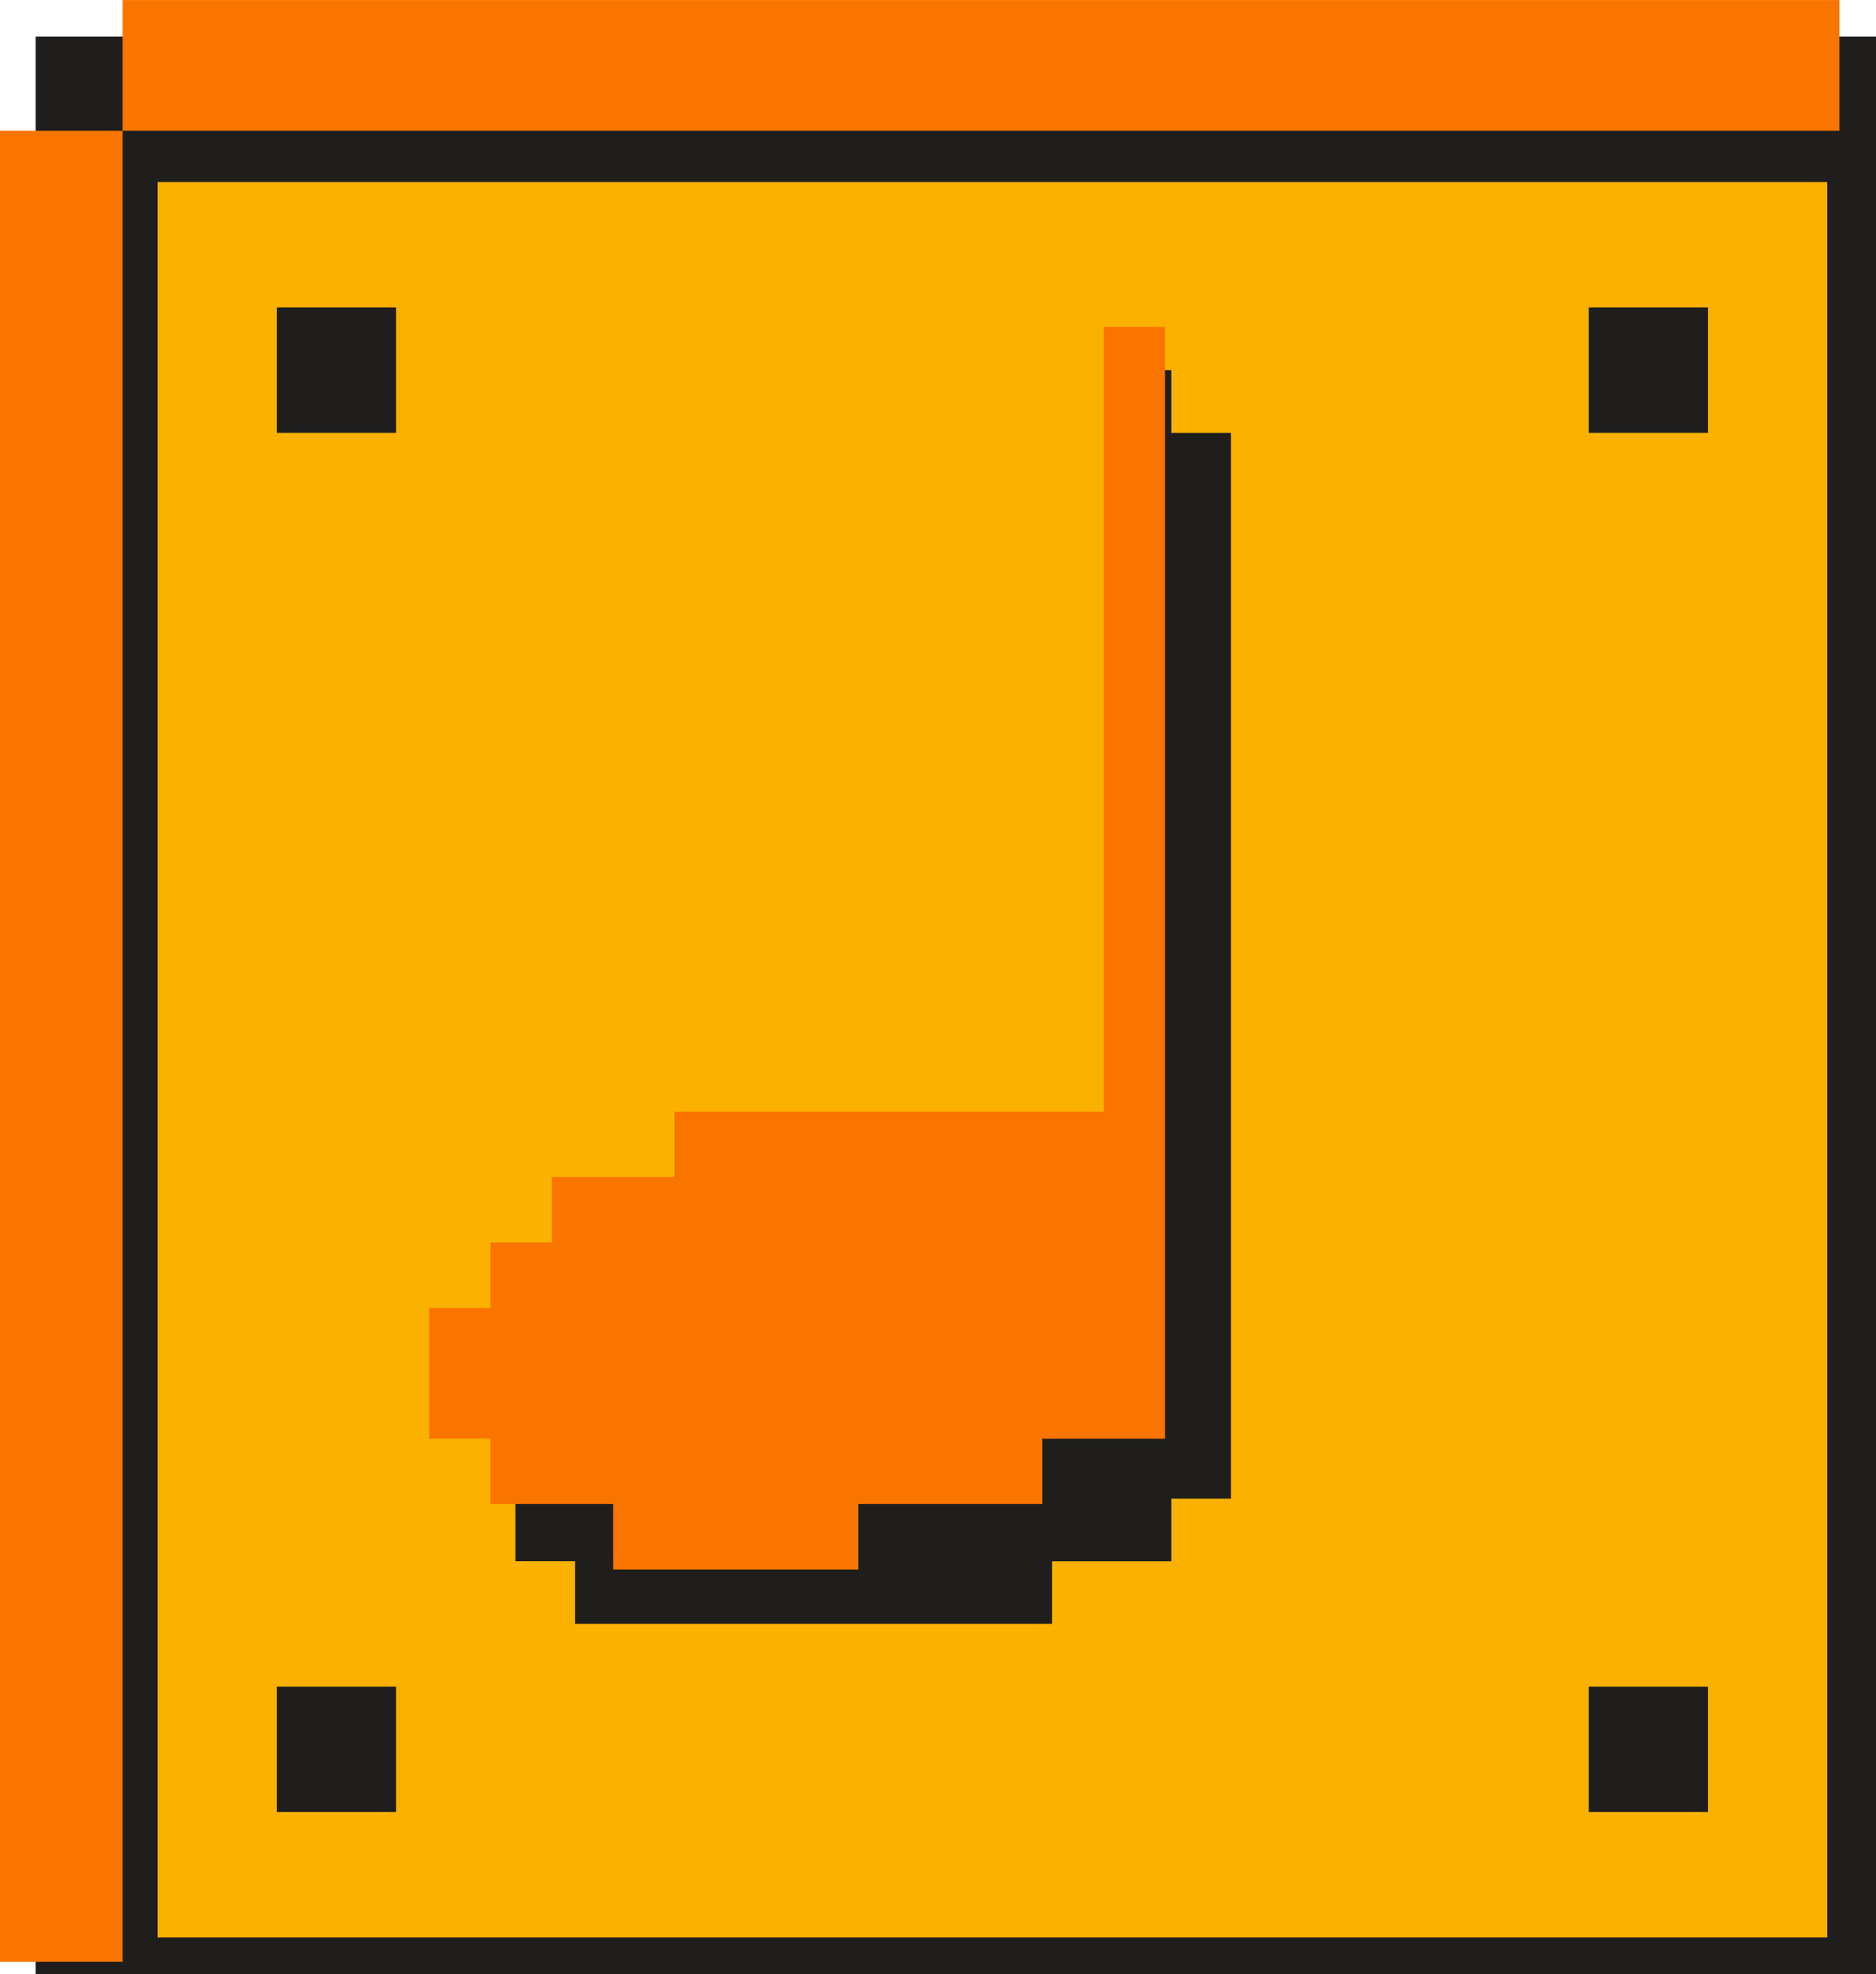 <?xml version="1.0" encoding="UTF-8" standalone="no"?>
<svg
   xmlns:dc="http://purl.org/dc/elements/1.1/"
   xmlns:cc="http://creativecommons.org/ns#"
   xmlns:rdf="http://www.w3.org/1999/02/22-rdf-syntax-ns#"
   xmlns:svg="http://www.w3.org/2000/svg"
   xmlns="http://www.w3.org/2000/svg"
   id="svg43"
   version="1.1"
   viewBox="0 0 65.634 69.048"
   height="69.048mm"
   width="65.634mm">
  <defs
     id="defs37" />
  <g
     transform="translate(-186.03,-101.388)"
     id="layer1">
    <g
       transform="translate(121.623,5.548)"
       id="g110">
      <rect
         y="97.12"
         x="65.653"
         height="67.767"
         width="64.388"
         id="rect128"
         style="opacity:0.89;fill:#040301;fill-opacity:1;stroke-width:0.295" />
      <path
         id="path124"
         d="M 69.921,132.907 V 102.207 H 99.127 128.334 v 30.7 30.7 H 99.127 69.921 Z m 8.345,24.122 v -2.193 h -2.086 -2.086 v 2.193 2.193 h 2.086 2.086 z m 45.896,0 v -2.193 h -2.086 -2.086 v 2.193 2.193 h 2.086 2.086 z m -22.948,-5.482 v -1.096 h 2.086 2.086 v -1.096 -1.096 h 1.043 1.043 v -18.639 -18.639 h -1.043 -1.043 v -1.096 -1.096 h -1.043 -1.043 V 121.943 135.1 h -7.302 -7.302 v 1.096 1.096 h -2.086 -2.086 v 1.096 1.096 h -1.043 -1.043 v 1.096 1.096 H 81.395 80.352 v 2.193 2.193 h 1.043 1.043 v 2.193 2.193 h 1.043 1.043 v 1.096 1.096 h 8.345 8.345 z m -22.948,-42.761 v -2.193 h -2.086 -2.086 v 2.193 2.193 h 2.086 2.086 z m 45.896,0 v -2.193 h -2.086 -2.086 v 2.193 2.193 h 2.086 2.086 z"
         style="display:inline;fill:#fab100;stroke-width:0.267" />
      <path
         id="path122"
         d="m 64.407,132.438 v -32.023 h 2.145 2.145 v -2.287 -2.287 h 30.032 30.032 v 2.287 2.287 H 98.729 68.697 v 32.023 32.023 H 66.552 64.407 Z m 21.451,17.155 v -1.144 h -2.145 -2.145 v -1.144 -1.144 h -1.073 -1.073 v -2.287 -2.287 h 1.073 1.073 v -1.144 -1.144 h 1.073 1.073 v -1.144 -1.144 h 2.145 2.145 v -1.144 -1.144 h 7.508 7.508 v -13.724 -13.724 h 1.073 1.073 v 19.443 19.443 h -2.145 -2.145 v 1.144 1.144 h -3.218 -3.218 v 1.144 1.144 h -4.29 -4.29 z"
         style="display:inline;fill:#fa7500;stroke-width:0.277" />
    </g>
  </g>
</svg>
